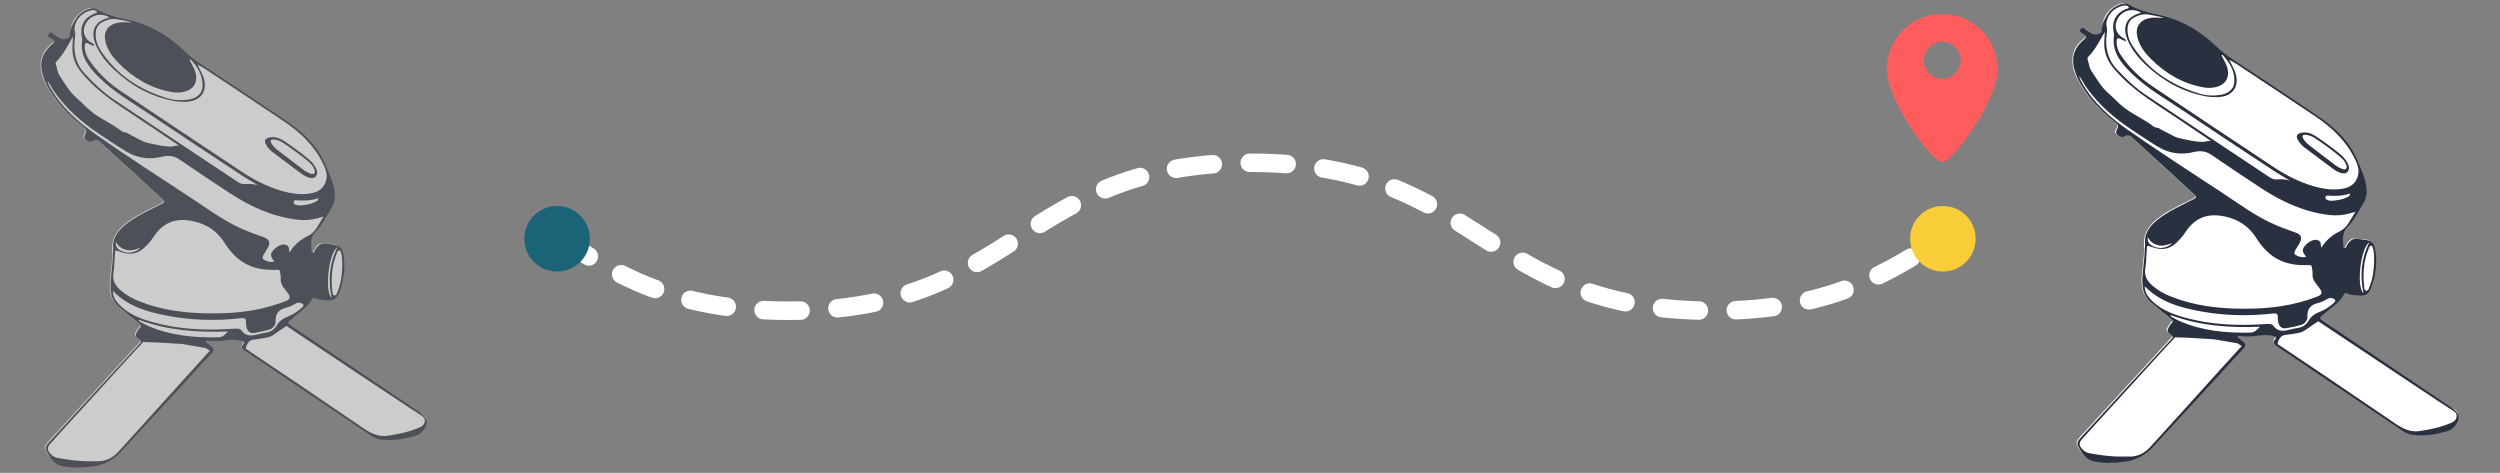 <svg width="534" height="101" viewBox="0 0 534 101" fill="none" xmlns="http://www.w3.org/2000/svg">
<rect x="0" y="0" width="534" height="101" fill="#808080" stroke="none"/>
<path d="M119.083 50.571C131.407 58.471 143.731 66.371 168.419 66.371C193.106 66.371 205.43 58.471 217.794 50.571C230.157 42.671 242.481 34.771 267.169 34.771C291.856 34.771 304.18 42.671 316.544 50.571C328.907 58.471 341.231 66.371 365.919 66.371C390.606 66.371 402.97 58.471 415.333 50.571" stroke="white" stroke-width="3.95" stroke-miterlimit="10" stroke-linecap="round" stroke-linejoin="round" stroke-dasharray="7.9 7.9"/>
<path fill-rule="evenodd" clip-rule="evenodd" d="M414.85 34.6C417.121 34.6 426.7 21.387 426.7 14.85C426.7 8.313 421.387 3 414.85 3C408.313 3 403 8.313 403 14.85C403 21.387 412.579 34.6 414.85 34.6ZM418.8 12.875C418.8 15.056 417.032 16.825 414.85 16.825C412.669 16.825 410.9 15.056 410.9 12.875C410.9 10.693 412.669 8.925 414.85 8.925C417.032 8.925 418.8 10.693 418.8 12.875Z" fill="#FF5D5D"/>
<circle cx="119" cy="51" r="7" fill="#1B6478"/>
<circle cx="415" cy="51" r="7" fill="#F8CD37"/>
<g opacity="0.6">
<path d="M66.742 63.187C65.556 65.707 63.036 66.881 61.156 68.821C62.776 69.921 64.382 71.014 65.996 72.101C73.789 77.361 81.582 82.607 89.369 87.881C90.096 88.374 91.182 88.701 90.916 89.887C90.629 91.141 90.089 92.301 88.769 92.821C87.129 93.467 85.382 93.561 83.656 93.774C81.556 94.027 79.762 93.401 78.042 92.227C69.609 86.501 61.149 80.821 52.696 75.127C51.336 74.214 51.336 74.214 52.109 72.767C49.349 71.741 46.562 73.141 43.809 72.474C43.769 72.561 43.722 72.647 43.682 72.734C44.136 73.161 44.569 73.601 45.036 74.007C45.476 74.387 45.536 74.674 45.096 75.154C41.476 79.054 37.882 82.974 34.282 86.894C31.389 90.041 28.489 93.181 25.602 96.334C23.996 98.087 22.002 99.114 19.669 99.421C17.469 99.707 15.269 99.827 13.056 99.361C11.176 98.961 10.449 97.467 9.676 96.041C9.349 95.434 9.816 94.834 10.262 94.347C13.289 91.061 16.309 87.781 19.336 84.494C22.789 80.741 26.236 76.987 29.682 73.234C29.902 72.994 30.236 72.794 29.709 72.447C28.576 71.701 28.556 71.461 29.349 70.321C29.562 70.007 29.809 69.721 30.096 69.354C28.536 68.294 27.169 67.001 25.696 65.827C24.282 64.701 23.496 63.334 23.449 61.447C23.389 58.781 24.102 56.154 23.949 53.521C23.769 50.481 25.402 48.694 27.609 47.127C29.689 45.654 32.016 44.641 34.282 43.514C35.109 43.101 35.016 42.874 34.422 42.327C29.949 38.254 25.496 34.167 21.062 30.047C20.542 29.567 20.102 29.634 19.636 29.927C18.962 30.354 18.516 29.987 18.042 29.594C17.536 29.174 17.902 28.741 18.096 28.414C18.482 27.754 18.216 27.441 17.696 27.027C14.796 24.734 12.182 22.167 10.302 18.947C9.336 17.287 8.576 15.541 8.676 13.574C8.776 11.641 9.756 10.187 11.322 9.087C11.742 8.794 12.076 8.861 12.422 9.174C12.836 9.547 12.362 9.727 12.229 9.947C11.742 10.754 11.469 11.607 11.549 12.567C11.996 12.661 12.102 12.301 12.262 12.061C12.976 10.974 13.676 9.887 14.369 8.787C14.802 8.107 15.029 7.367 15.076 6.554C15.216 4.161 17.056 2.141 19.429 1.694C19.802 1.621 20.109 1.701 20.429 1.874C22.416 2.954 24.536 3.594 26.762 4.041C31.676 5.034 35.802 7.581 39.389 11.014C40.242 11.827 41.136 12.561 42.116 13.207C48.496 17.441 54.902 21.647 61.236 25.954C64.516 28.187 67.369 30.907 69.029 34.594C69.982 36.714 70.996 38.847 71.256 41.214C71.376 42.314 71.182 43.361 70.576 44.307C69.536 45.934 68.489 47.554 67.442 49.174C67.356 49.307 67.282 49.474 67.156 49.547C65.389 50.547 66.429 52.161 66.296 53.507C66.276 53.741 66.442 53.967 66.662 54.007C66.876 54.047 66.902 53.767 66.982 53.614C67.809 52.034 68.156 51.827 69.962 52.034C70.989 52.154 72.162 51.941 72.762 53.187C73.016 53.714 73.176 54.254 73.229 54.821C73.436 57.247 73.216 59.634 72.396 61.934C71.842 63.494 71.109 64.334 69.202 63.921C68.769 63.827 68.322 63.774 67.882 63.774C67.409 63.747 67.082 63.474 66.742 63.187Z" fill="white"/>
<path d="M56.922 66.854C56.882 66.867 56.842 66.887 56.802 66.894C56.796 66.894 56.762 66.834 56.776 66.814C56.796 66.767 56.829 66.727 56.862 66.687C56.882 66.741 56.902 66.794 56.922 66.854Z" fill="#293040"/>
<path d="M43.949 72.974C44.349 73.314 44.736 73.667 45.149 74.001C45.755 74.487 45.722 74.907 45.182 75.474C43.395 77.361 41.675 79.301 39.916 81.214C35.196 86.341 30.476 91.467 25.749 96.587C23.969 98.521 21.722 99.467 19.129 99.707C17.136 99.894 15.155 99.981 13.175 99.527C11.329 99.101 10.582 97.614 9.842 96.147C9.562 95.594 9.942 95.041 10.342 94.607C13.142 91.547 15.949 88.487 18.756 85.434C22.442 81.421 26.129 77.414 29.822 73.407C30.076 73.134 30.302 72.927 29.829 72.594C28.796 71.867 28.776 71.634 29.469 70.554C29.589 70.367 29.702 70.167 29.855 70.014C30.282 69.594 30.076 69.381 29.675 69.067C28.229 67.934 26.809 66.767 25.416 65.574C24.249 64.574 23.715 63.294 23.629 61.734C23.495 59.281 24.102 56.887 24.089 54.447C24.089 54.041 24.222 53.621 24.182 53.221C23.942 50.934 25.122 49.374 26.756 48.021C28.456 46.614 30.409 45.627 32.362 44.654C33.069 44.301 33.755 43.901 34.482 43.587C35.269 43.247 35.109 42.927 34.589 42.454C32.922 40.947 31.282 39.407 29.622 37.887C26.889 35.381 24.142 32.901 21.429 30.374C20.916 29.894 20.456 29.714 19.842 30.081C19.242 30.441 18.762 30.174 18.296 29.787C17.789 29.361 18.062 28.901 18.269 28.501C18.589 27.881 18.355 27.541 17.862 27.154C14.949 24.867 12.362 22.287 10.476 19.067C9.849 17.994 9.362 16.867 9.049 15.661C8.369 13.061 9.216 10.974 11.255 9.354C11.862 8.874 11.682 8.707 11.195 8.347C10.829 8.074 9.942 7.927 10.422 7.227C10.902 6.527 11.342 7.327 11.749 7.541C12.482 7.927 13.069 8.621 14.069 8.327C14.602 8.174 14.896 7.974 14.922 7.387C14.989 6.081 15.562 4.961 16.282 3.894C17.096 2.687 18.269 2.074 19.642 1.761C20.009 1.674 20.335 1.761 20.649 1.934C22.636 3.027 24.762 3.647 26.995 4.101C31.909 5.107 36.042 7.647 39.629 11.094C40.456 11.887 41.329 12.601 42.282 13.234C48.669 17.474 55.082 21.681 61.422 25.994C64.816 28.301 67.742 31.121 69.402 34.967C70.262 36.961 71.222 38.941 71.489 41.147C71.629 42.321 71.442 43.427 70.809 44.427C69.742 46.114 68.882 48.021 67.502 49.394C66.255 50.634 66.456 51.861 66.516 53.234C66.529 53.514 66.475 53.874 66.822 53.954C67.156 54.027 67.162 53.641 67.275 53.441C67.856 52.421 68.609 51.767 69.889 52.061C70.289 52.154 70.702 52.161 71.115 52.214C72.475 52.394 73.096 52.894 73.335 54.234C73.849 57.114 73.489 59.921 72.409 62.621C71.922 63.847 71.069 64.294 69.762 64.101C68.895 63.974 67.975 64.107 67.175 63.614C66.949 63.474 66.816 63.627 66.722 63.807C65.675 65.754 63.755 66.801 62.202 68.227C61.382 68.974 61.342 68.941 62.289 69.581C71.376 75.714 80.469 81.841 89.555 87.967C91.529 89.301 91.669 90.734 89.949 92.407C89.662 92.687 89.275 92.914 88.895 93.034C86.395 93.814 83.856 94.234 81.229 93.854C80.222 93.707 79.382 93.181 78.576 92.634C69.822 86.747 61.082 80.841 52.329 74.947C51.749 74.554 51.382 74.187 51.949 73.521C52.322 73.074 52.129 72.887 51.629 72.774C50.596 72.534 49.582 72.527 48.529 72.661C47.069 72.847 45.596 73.027 44.109 72.694C44.056 72.774 44.002 72.874 43.949 72.974ZM45.409 66.941C50.755 66.967 56.002 66.301 61.029 64.321C62.056 63.914 62.089 63.467 61.462 62.587C60.795 61.647 59.822 60.807 59.962 59.441C60.002 59.041 59.876 58.627 59.836 58.214C59.795 57.781 59.702 57.594 59.142 57.621C57.075 57.714 55.035 57.521 53.109 56.654C50.789 55.614 49.196 53.821 47.862 51.727C46.322 49.294 44.069 47.861 41.295 47.254C37.596 46.447 34.882 47.494 32.895 50.467C32.562 50.967 32.202 51.447 31.809 51.901C29.756 54.274 28.009 54.727 25.129 53.581C24.582 53.361 24.596 53.707 24.569 54.007C24.449 55.454 24.462 56.927 24.229 58.354C23.969 59.947 24.662 61.047 25.756 62.001C26.909 63.007 28.235 63.754 29.655 64.321C34.722 66.341 40.009 66.954 45.409 66.941ZM20.102 9.847C19.642 9.647 19.289 9.521 18.962 9.341C18.329 8.981 18.116 9.221 18.102 9.867C18.082 10.914 18.382 11.841 18.976 12.721C20.789 15.421 23.089 17.634 25.756 19.434C34.355 25.214 42.989 30.934 51.615 36.667C54.215 38.394 56.962 39.814 59.969 40.707C62.209 41.374 64.482 41.747 66.809 41.221C68.576 40.821 69.675 39.541 69.775 37.747C69.829 36.841 69.489 36.007 69.115 35.201C67.262 31.214 64.202 28.321 60.642 25.914C55.575 22.494 50.469 19.134 45.369 15.761C44.382 15.107 43.429 14.394 42.182 13.801C42.596 14.641 42.962 15.301 43.255 15.981C44.669 19.241 43.016 21.767 39.482 21.747C38.722 21.741 37.956 21.727 37.215 21.587C32.342 20.687 28.175 18.387 24.555 15.054C22.842 13.474 21.362 11.714 20.449 9.534C19.242 6.634 20.215 4.574 23.182 3.781C23.229 3.767 23.262 3.714 23.302 3.674C21.449 2.627 19.242 3.247 18.296 5.074C17.482 6.641 17.976 8.267 19.502 9.101C19.729 9.234 20.055 9.287 20.102 9.847ZM43.929 74.334L38.929 73.474L33.482 73.141L30.596 73.054C26.869 77.027 21.462 83.074 17.762 87.074C15.415 89.607 13.102 92.167 10.789 94.734C9.982 95.627 10.036 96.161 10.869 97.027C11.255 97.434 11.702 97.701 12.255 97.801C14.562 98.207 16.875 98.561 19.229 98.521C19.702 98.521 20.182 98.501 20.655 98.521C22.529 98.601 24.035 97.841 25.276 96.487C29.902 91.447 40.189 79.961 44.822 74.921L43.929 74.334ZM52.475 74.474L62.749 81.367L77.749 91.547C79.255 92.574 80.876 93.341 82.716 93.087C85.062 92.767 87.382 92.261 89.582 91.314C90.189 91.054 90.609 90.714 90.729 90.054C90.762 89.861 90.755 89.701 90.709 89.554C90.555 89.041 90.002 88.734 89.909 88.687C89.189 88.294 77.449 80.474 61.182 69.621C60.802 69.867 60.209 70.261 59.475 70.767C58.389 71.527 58.276 71.647 57.849 71.841C57.322 72.074 56.696 72.174 55.475 72.361C54.049 72.574 53.789 72.527 53.402 72.807C52.669 73.327 52.475 74.474 52.475 74.474ZM69.129 46.247C68.569 46.401 68.269 46.481 67.975 46.567C66.496 47.007 64.975 47.094 63.456 46.914C58.182 46.281 53.489 44.127 49.096 41.261C45.522 38.927 41.969 36.547 38.449 34.134C37.229 33.294 36.029 33.114 34.596 33.474C31.909 34.147 29.296 33.781 26.916 32.334C24.969 31.154 23.076 29.874 21.182 28.607C17.576 26.201 14.342 23.387 11.782 19.854C11.175 19.014 10.709 18.081 10.122 17.234C10.189 17.794 10.476 18.254 10.736 18.714C13.116 22.927 16.675 26.067 20.542 28.767C27.055 33.321 33.742 37.627 40.389 41.994C43.882 44.287 47.236 46.794 51.042 48.594C52.736 49.394 54.489 50.034 56.255 50.641C57.596 51.101 57.829 51.821 57.129 53.054C56.849 53.547 56.522 54.021 56.242 54.514C56.042 54.874 55.975 55.274 56.416 55.501C57.089 55.847 57.789 56.101 58.602 55.847C57.722 54.781 57.662 54.267 58.382 53.447C58.649 53.141 58.969 52.861 59.316 52.654C59.895 52.307 60.529 52.067 61.209 52.361C61.862 52.641 61.696 53.274 61.769 53.867C61.956 53.767 62.035 53.627 62.122 53.501C63.049 52.134 64.255 51.134 65.769 50.414C67.436 49.614 68.029 47.881 69.129 46.247ZM38.269 31.167C38.075 31.014 37.889 30.854 37.682 30.721C34.209 28.387 30.762 26.027 27.262 23.741C23.722 21.434 20.329 18.987 17.569 15.714C16.142 14.027 15.369 12.194 15.469 9.994C15.502 9.267 15.549 8.541 15.589 7.814C14.502 9.661 13.589 11.574 12.082 13.107C11.935 13.261 11.822 13.401 11.896 13.601C12.202 14.427 12.216 15.374 12.709 16.121C13.822 17.794 14.802 19.574 16.362 20.921C17.582 21.974 18.649 23.221 19.942 24.167C21.855 25.567 24.069 26.521 25.956 27.987C26.169 28.154 26.469 28.254 26.742 28.287C27.235 28.347 27.582 28.694 27.989 28.874C29.202 29.407 30.289 30.247 31.589 30.534C33.196 30.887 34.802 31.281 36.469 31.314C37.049 31.307 37.622 30.987 38.269 31.167ZM55.109 39.561C53.975 38.874 52.816 38.227 51.709 37.501C45.229 33.227 38.742 28.961 32.302 24.627C28.469 22.047 24.416 19.781 21.102 16.474C18.909 14.281 17.062 11.981 17.542 8.587C17.589 8.254 17.456 7.901 17.416 7.554C17.142 5.341 18.022 3.821 20.069 2.934C20.302 2.834 20.655 2.887 20.722 2.507C20.422 2.214 20.076 2.101 19.675 2.174C17.149 2.627 15.515 4.927 16.022 6.901C16.136 7.341 16.042 7.781 15.989 8.221C15.642 11.047 16.109 13.594 18.162 15.787C20.076 17.834 22.082 19.761 24.409 21.314C33.209 27.194 42.035 33.034 50.842 38.894C51.316 39.207 51.795 39.374 52.355 39.321C53.282 39.234 54.189 39.301 55.109 39.561ZM24.116 62.147C24.129 63.321 24.589 64.074 25.215 64.781C27.202 67.007 29.849 68.034 32.615 68.814C38.302 70.414 44.102 70.614 49.949 70.214C50.575 70.174 51.255 70.114 51.629 70.627C52.502 71.841 53.622 71.767 54.849 71.467C55.522 71.301 56.202 71.134 56.895 71.034C57.922 70.881 58.662 70.287 59.156 69.454C59.696 68.547 60.449 68.007 61.395 67.654C62.509 67.241 63.482 66.594 64.369 65.821C64.582 65.634 64.869 65.461 64.802 65.141C64.736 64.801 64.362 64.821 64.115 64.701C63.795 64.547 63.502 64.681 63.209 64.821C62.575 65.121 61.969 65.534 61.309 65.674C59.682 66.027 58.802 66.841 58.862 68.621C58.895 69.501 58.302 70.181 57.422 70.427C56.416 70.707 55.395 70.941 54.362 71.107C53.442 71.254 52.849 70.794 52.642 69.867C52.569 69.534 52.529 69.174 52.549 68.827C52.596 68.021 52.209 67.881 51.495 67.961C46.369 68.547 41.249 68.454 36.169 67.521C31.802 66.721 27.515 65.614 24.116 62.147ZM28.229 4.847C27.276 4.461 26.262 4.387 25.282 4.167C24.109 3.901 23.015 4.134 21.976 4.667C21.002 5.174 20.482 5.987 20.442 7.114C20.389 8.501 20.822 9.747 21.569 10.874C25.009 16.081 29.936 19.234 35.809 21.001C37.255 21.434 38.795 21.507 40.322 21.267C41.882 21.027 43.062 20.081 43.215 18.807C43.516 16.354 42.302 14.494 40.795 12.754C40.736 12.687 40.622 12.687 40.522 12.841C40.902 13.634 41.416 14.401 41.696 15.281C42.389 17.501 41.382 19.214 39.109 19.647C38.322 19.801 37.542 19.814 36.749 19.674C32.282 18.901 28.562 16.707 25.402 13.547C24.102 12.247 22.982 10.781 22.535 8.914C22.042 6.867 22.995 5.327 25.042 4.887C26.109 4.661 27.162 4.774 28.229 4.847ZM29.729 68.327C29.689 68.394 29.642 68.467 29.602 68.534C30.229 68.874 30.842 69.261 31.495 69.554C36.362 71.694 41.509 72.154 46.742 72.047C47.575 72.034 48.035 71.454 48.729 70.801C42.109 71.054 35.802 70.581 29.729 68.327ZM73.115 56.807C73.089 55.794 73.149 54.941 72.889 54.107C72.816 53.867 72.789 53.547 72.516 53.494C72.142 53.427 72.076 53.807 71.975 54.047C70.869 56.681 70.669 59.427 70.989 62.234C71.029 62.554 71.009 63.054 71.415 63.101C71.862 63.147 71.975 62.647 72.109 62.314C72.835 60.501 73.076 58.594 73.115 56.807ZM68.009 42.327C66.415 42.874 64.822 42.901 63.222 42.781C62.982 42.761 62.782 42.827 62.729 43.107C62.682 43.354 62.782 43.567 63.002 43.654C63.289 43.767 63.602 43.894 63.902 43.881C65.102 43.847 66.282 43.654 67.376 43.121C67.656 42.981 67.956 42.841 68.009 42.327ZM70.849 63.641C70.022 59.874 70.335 56.294 72.069 52.774C70.195 54.041 69.282 62.341 70.849 63.641ZM30.009 52.941C28.949 53.287 28.035 53.627 27.042 53.394C26.022 53.161 25.262 52.607 24.769 51.641C24.582 52.814 25.276 53.321 26.122 53.687C27.375 54.234 28.956 53.961 30.009 52.941Z" fill="#293040"/>
<path d="M58.262 29.274C59.182 29.307 59.969 29.634 60.682 30.114C62.515 31.347 64.316 32.634 66.009 34.061C66.742 34.681 67.329 35.414 67.649 36.341C67.822 36.834 67.782 37.274 67.449 37.674C67.096 38.094 66.629 38.094 66.142 37.967C65.489 37.807 64.902 37.487 64.369 37.087C62.315 35.561 60.269 34.021 58.222 32.487C57.709 32.107 57.302 31.627 56.949 31.094C56.295 30.094 56.542 29.541 57.729 29.334C57.922 29.321 58.109 29.301 58.262 29.274ZM58.309 29.781C57.815 29.801 57.675 30.094 57.989 30.634C58.329 31.221 58.809 31.687 59.336 32.094C61.169 33.507 63.009 34.894 64.849 36.301C65.309 36.647 65.809 36.914 66.349 37.107C66.629 37.207 66.909 37.267 67.142 37.014C67.342 36.794 67.255 36.541 67.175 36.294C66.936 35.541 66.429 34.974 65.842 34.481C64.122 33.027 62.289 31.721 60.416 30.474C59.822 30.087 59.169 29.841 58.309 29.781Z" fill="#293040"/>
</g>
<path d="M500.742 62.187C499.555 64.707 497.035 65.881 495.155 67.821C496.775 68.921 498.382 70.014 499.995 71.101C507.789 76.361 515.582 81.607 523.369 86.881C524.095 87.374 525.182 87.701 524.915 88.887C524.629 90.141 524.089 91.301 522.769 91.821C521.129 92.467 519.382 92.561 517.655 92.774C515.555 93.027 513.762 92.401 512.042 91.227C503.609 85.501 495.149 79.821 486.695 74.127C485.335 73.214 485.335 73.214 486.109 71.767C483.349 70.741 480.562 72.141 477.809 71.474C477.769 71.561 477.722 71.647 477.682 71.734C478.135 72.161 478.569 72.601 479.035 73.007C479.475 73.387 479.535 73.674 479.095 74.154C475.475 78.054 471.882 81.974 468.282 85.894C465.389 89.041 462.489 92.181 459.602 95.334C457.995 97.087 456.002 98.114 453.669 98.421C451.469 98.707 449.269 98.827 447.055 98.361C445.175 97.961 444.449 96.467 443.675 95.041C443.349 94.434 443.815 93.834 444.262 93.347C447.289 90.061 450.309 86.781 453.335 83.494C456.789 79.741 460.235 75.987 463.682 72.234C463.902 71.994 464.235 71.794 463.709 71.447C462.575 70.701 462.555 70.461 463.349 69.321C463.562 69.007 463.809 68.721 464.095 68.354C462.535 67.294 461.169 66.001 459.695 64.827C458.282 63.701 457.495 62.334 457.449 60.447C457.389 57.781 458.102 55.154 457.949 52.521C457.769 49.481 459.402 47.694 461.609 46.127C463.689 44.654 466.015 43.641 468.282 42.514C469.109 42.101 469.015 41.874 468.422 41.327C463.949 37.254 459.495 33.167 455.062 29.047C454.542 28.567 454.102 28.634 453.635 28.927C452.962 29.354 452.515 28.987 452.042 28.594C451.535 28.174 451.902 27.741 452.095 27.414C452.482 26.754 452.215 26.441 451.695 26.027C448.795 23.734 446.182 21.167 444.302 17.947C443.335 16.287 442.575 14.541 442.675 12.574C442.775 10.641 443.755 9.187 445.322 8.087C445.742 7.794 446.075 7.861 446.422 8.174C446.835 8.547 446.362 8.727 446.229 8.947C445.742 9.754 445.469 10.607 445.549 11.567C445.995 11.661 446.102 11.301 446.262 11.061C446.975 9.974 447.675 8.887 448.369 7.787C448.802 7.107 449.029 6.367 449.075 5.554C449.215 3.161 451.055 1.141 453.429 0.694C453.802 0.621 454.109 0.701 454.429 0.874C456.415 1.954 458.535 2.594 460.762 3.041C465.675 4.034 469.802 6.581 473.389 10.014C474.242 10.827 475.135 11.561 476.115 12.207C482.495 16.441 488.902 20.647 495.235 24.954C498.515 27.187 501.369 29.907 503.029 33.594C503.982 35.714 504.995 37.847 505.255 40.214C505.375 41.314 505.182 42.361 504.575 43.307C503.535 44.934 502.489 46.554 501.442 48.174C501.355 48.307 501.282 48.474 501.155 48.547C499.389 49.547 500.429 51.161 500.295 52.507C500.275 52.741 500.442 52.967 500.662 53.007C500.875 53.047 500.902 52.767 500.982 52.614C501.809 51.034 502.155 50.827 503.962 51.034C504.989 51.154 506.162 50.941 506.762 52.187C507.015 52.714 507.175 53.254 507.229 53.821C507.435 56.247 507.215 58.634 506.395 60.934C505.842 62.494 505.109 63.334 503.202 62.921C502.769 62.827 502.322 62.774 501.882 62.774C501.409 62.747 501.082 62.474 500.742 62.187Z" fill="white"/>
<path d="M490.922 65.854C490.882 65.867 490.842 65.887 490.802 65.894C490.796 65.894 490.762 65.834 490.776 65.814C490.796 65.767 490.829 65.727 490.862 65.687C490.882 65.741 490.902 65.794 490.922 65.854Z" fill="#293040"/>
<path d="M477.948 71.974C478.348 72.314 478.735 72.667 479.148 73.001C479.755 73.487 479.722 73.907 479.182 74.474C477.395 76.361 475.675 78.301 473.915 80.214C469.195 85.341 464.475 90.467 459.748 95.587C457.968 97.521 455.722 98.467 453.128 98.707C451.135 98.894 449.155 98.981 447.175 98.527C445.328 98.101 444.582 96.614 443.842 95.147C443.562 94.594 443.942 94.041 444.342 93.607C447.142 90.547 449.948 87.487 452.755 84.434C456.442 80.421 460.128 76.414 463.822 72.407C464.075 72.134 464.302 71.927 463.828 71.594C462.795 70.867 462.775 70.634 463.468 69.554C463.588 69.367 463.702 69.167 463.855 69.014C464.282 68.594 464.075 68.381 463.675 68.067C462.228 66.934 460.808 65.767 459.415 64.574C458.248 63.574 457.715 62.294 457.628 60.734C457.495 58.281 458.102 55.887 458.088 53.447C458.088 53.041 458.222 52.621 458.182 52.221C457.942 49.934 459.122 48.374 460.755 47.021C462.455 45.614 464.408 44.627 466.362 43.654C467.068 43.301 467.755 42.901 468.482 42.587C469.268 42.247 469.108 41.927 468.588 41.454C466.922 39.947 465.282 38.407 463.622 36.887C460.888 34.381 458.142 31.901 455.428 29.374C454.915 28.894 454.455 28.714 453.842 29.081C453.242 29.441 452.762 29.174 452.295 28.787C451.788 28.361 452.062 27.901 452.268 27.501C452.588 26.881 452.355 26.541 451.862 26.154C448.948 23.867 446.362 21.287 444.475 18.067C443.848 16.994 443.362 15.867 443.048 14.661C442.368 12.061 443.215 9.974 445.255 8.354C445.862 7.874 445.682 7.707 445.195 7.347C444.828 7.074 443.942 6.927 444.422 6.227C444.902 5.527 445.342 6.327 445.748 6.541C446.482 6.927 447.068 7.621 448.068 7.327C448.602 7.174 448.895 6.974 448.922 6.387C448.988 5.081 449.562 3.961 450.282 2.894C451.095 1.687 452.268 1.074 453.642 0.761C454.008 0.674 454.335 0.761 454.648 0.934C456.635 2.027 458.762 2.647 460.995 3.101C465.908 4.107 470.042 6.647 473.628 10.094C474.455 10.887 475.328 11.601 476.282 12.234C482.668 16.474 489.082 20.681 495.422 24.994C498.815 27.301 501.742 30.121 503.402 33.967C504.262 35.961 505.222 37.941 505.488 40.147C505.628 41.321 505.442 42.427 504.808 43.427C503.742 45.114 502.882 47.021 501.502 48.394C500.255 49.634 500.455 50.861 500.515 52.234C500.528 52.514 500.475 52.874 500.822 52.954C501.155 53.027 501.162 52.641 501.275 52.441C501.855 51.421 502.608 50.767 503.888 51.061C504.288 51.154 504.702 51.161 505.115 51.214C506.475 51.394 507.095 51.894 507.335 53.234C507.848 56.114 507.488 58.921 506.408 61.621C505.922 62.847 505.068 63.294 503.762 63.101C502.895 62.974 501.975 63.107 501.175 62.614C500.948 62.474 500.815 62.627 500.722 62.807C499.675 64.754 497.755 65.801 496.202 67.227C495.382 67.974 495.342 67.941 496.288 68.581C505.375 74.714 514.468 80.841 523.555 86.967C525.528 88.301 525.668 89.734 523.948 91.407C523.662 91.687 523.275 91.914 522.895 92.034C520.395 92.814 517.855 93.234 515.228 92.854C514.222 92.707 513.382 92.181 512.575 91.634C503.822 85.747 495.082 79.841 486.328 73.947C485.748 73.554 485.382 73.187 485.948 72.521C486.322 72.074 486.128 71.887 485.628 71.774C484.595 71.534 483.582 71.527 482.528 71.661C481.068 71.847 479.595 72.027 478.108 71.694C478.055 71.774 478.002 71.874 477.948 71.974ZM479.408 65.941C484.755 65.967 490.002 65.301 495.028 63.321C496.055 62.914 496.088 62.467 495.462 61.587C494.795 60.647 493.822 59.807 493.962 58.441C494.002 58.041 493.875 57.627 493.835 57.214C493.795 56.781 493.702 56.594 493.142 56.621C491.075 56.714 489.035 56.521 487.108 55.654C484.788 54.614 483.195 52.821 481.862 50.727C480.322 48.294 478.068 46.861 475.295 46.254C471.595 45.447 468.882 46.494 466.895 49.467C466.562 49.967 466.202 50.447 465.808 50.901C463.755 53.274 462.008 53.727 459.128 52.581C458.582 52.361 458.595 52.707 458.568 53.007C458.448 54.454 458.462 55.927 458.228 57.354C457.968 58.947 458.662 60.047 459.755 61.001C460.908 62.007 462.235 62.754 463.655 63.321C468.722 65.341 474.008 65.954 479.408 65.941ZM454.102 8.847C453.642 8.647 453.288 8.521 452.962 8.341C452.328 7.981 452.115 8.221 452.102 8.867C452.082 9.914 452.382 10.841 452.975 11.721C454.788 14.421 457.088 16.634 459.755 18.434C468.355 24.214 476.988 29.934 485.615 35.667C488.215 37.394 490.962 38.814 493.968 39.707C496.208 40.374 498.482 40.747 500.808 40.221C502.575 39.821 503.675 38.541 503.775 36.747C503.828 35.841 503.488 35.007 503.115 34.201C501.262 30.214 498.202 27.321 494.642 24.914C489.575 21.494 484.468 18.134 479.368 14.761C478.382 14.107 477.428 13.394 476.182 12.801C476.595 13.641 476.962 14.301 477.255 14.981C478.668 18.241 477.015 20.767 473.482 20.747C472.722 20.741 471.955 20.727 471.215 20.587C466.342 19.687 462.175 17.387 458.555 14.054C456.842 12.474 455.362 10.714 454.448 8.534C453.242 5.634 454.215 3.574 457.182 2.781C457.228 2.767 457.262 2.714 457.302 2.674C455.448 1.627 453.242 2.247 452.295 4.074C451.482 5.641 451.975 7.267 453.502 8.101C453.728 8.234 454.055 8.287 454.102 8.847ZM477.928 73.334L472.928 72.474L467.482 72.141L464.595 72.054C460.868 76.027 455.462 82.074 451.762 86.074C449.415 88.607 447.102 91.167 444.788 93.734C443.982 94.627 444.035 95.161 444.868 96.027C445.255 96.434 445.702 96.701 446.255 96.801C448.562 97.207 450.875 97.561 453.228 97.521C453.702 97.521 454.182 97.501 454.655 97.521C456.528 97.601 458.035 96.841 459.275 95.487C463.902 90.447 474.188 78.961 478.822 73.921L477.928 73.334ZM486.475 73.474L496.748 80.367L511.748 90.547C513.255 91.574 514.875 92.341 516.715 92.087C519.062 91.767 521.382 91.261 523.582 90.314C524.188 90.054 524.608 89.714 524.728 89.054C524.762 88.861 524.755 88.701 524.708 88.554C524.555 88.041 524.002 87.734 523.908 87.687C523.188 87.294 511.448 79.474 495.182 68.621C494.802 68.867 494.208 69.261 493.475 69.767C492.388 70.527 492.275 70.647 491.848 70.841C491.322 71.074 490.695 71.174 489.475 71.361C488.048 71.574 487.788 71.527 487.402 71.807C486.668 72.327 486.475 73.474 486.475 73.474ZM503.128 45.247C502.568 45.401 502.268 45.481 501.975 45.567C500.495 46.007 498.975 46.094 497.455 45.914C492.182 45.281 487.488 43.127 483.095 40.261C479.522 37.927 475.968 35.547 472.448 33.134C471.228 32.294 470.028 32.114 468.595 32.474C465.908 33.147 463.295 32.781 460.915 31.334C458.968 30.154 457.075 28.874 455.182 27.607C451.575 25.201 448.342 22.387 445.782 18.854C445.175 18.014 444.708 17.081 444.122 16.234C444.188 16.794 444.475 17.254 444.735 17.714C447.115 21.927 450.675 25.067 454.542 27.767C461.055 32.321 467.742 36.627 474.388 40.994C477.882 43.287 481.235 45.794 485.042 47.594C486.735 48.394 488.488 49.034 490.255 49.641C491.595 50.101 491.828 50.821 491.128 52.054C490.848 52.547 490.522 53.021 490.242 53.514C490.042 53.874 489.975 54.274 490.415 54.501C491.088 54.847 491.788 55.101 492.602 54.847C491.722 53.781 491.662 53.267 492.382 52.447C492.648 52.141 492.968 51.861 493.315 51.654C493.895 51.307 494.528 51.067 495.208 51.361C495.862 51.641 495.695 52.274 495.768 52.867C495.955 52.767 496.035 52.627 496.122 52.501C497.048 51.134 498.255 50.134 499.768 49.414C501.435 48.614 502.028 46.881 503.128 45.247ZM472.268 30.167C472.075 30.014 471.888 29.854 471.682 29.721C468.208 27.387 464.762 25.027 461.262 22.741C457.722 20.434 454.328 17.987 451.568 14.714C450.142 13.027 449.368 11.194 449.468 8.994C449.502 8.267 449.548 7.541 449.588 6.814C448.502 8.661 447.588 10.574 446.082 12.107C445.935 12.261 445.822 12.401 445.895 12.601C446.202 13.427 446.215 14.374 446.708 15.121C447.822 16.794 448.802 18.574 450.362 19.921C451.582 20.974 452.648 22.221 453.942 23.167C455.855 24.567 458.068 25.521 459.955 26.987C460.168 27.154 460.468 27.254 460.742 27.287C461.235 27.347 461.582 27.694 461.988 27.874C463.202 28.407 464.288 29.247 465.588 29.534C467.195 29.887 468.802 30.281 470.468 30.314C471.048 30.307 471.622 29.987 472.268 30.167ZM489.108 38.561C487.975 37.874 486.815 37.227 485.708 36.501C479.228 32.227 472.742 27.961 466.302 23.627C462.468 21.047 458.415 18.781 455.102 15.474C452.908 13.281 451.062 10.981 451.542 7.587C451.588 7.254 451.455 6.901 451.415 6.554C451.142 4.341 452.022 2.821 454.068 1.934C454.302 1.834 454.655 1.887 454.722 1.507C454.422 1.214 454.075 1.101 453.675 1.174C451.148 1.627 449.515 3.927 450.022 5.901C450.135 6.341 450.042 6.781 449.988 7.221C449.642 10.047 450.108 12.594 452.162 14.787C454.075 16.834 456.082 18.761 458.408 20.314C467.208 26.194 476.035 32.034 484.842 37.894C485.315 38.207 485.795 38.374 486.355 38.321C487.282 38.234 488.188 38.301 489.108 38.561ZM458.115 61.147C458.128 62.321 458.588 63.074 459.215 63.781C461.202 66.007 463.848 67.034 466.615 67.814C472.302 69.414 478.102 69.614 483.948 69.214C484.575 69.174 485.255 69.114 485.628 69.627C486.502 70.841 487.622 70.767 488.848 70.467C489.522 70.301 490.202 70.134 490.895 70.034C491.922 69.881 492.662 69.287 493.155 68.454C493.695 67.547 494.448 67.007 495.395 66.654C496.508 66.241 497.482 65.594 498.368 64.821C498.582 64.634 498.868 64.461 498.802 64.141C498.735 63.801 498.362 63.821 498.115 63.701C497.795 63.547 497.502 63.681 497.208 63.821C496.575 64.121 495.968 64.534 495.308 64.674C493.682 65.027 492.802 65.841 492.862 67.621C492.895 68.501 492.302 69.181 491.422 69.427C490.415 69.707 489.395 69.941 488.362 70.107C487.442 70.254 486.848 69.794 486.642 68.867C486.568 68.534 486.528 68.174 486.548 67.827C486.595 67.021 486.208 66.881 485.495 66.961C480.368 67.547 475.248 67.454 470.168 66.521C465.802 65.721 461.515 64.614 458.115 61.147ZM462.228 3.847C461.275 3.461 460.262 3.387 459.282 3.167C458.108 2.901 457.015 3.134 455.975 3.667C455.002 4.174 454.482 4.987 454.442 6.114C454.388 7.501 454.822 8.747 455.568 9.874C459.008 15.081 463.935 18.234 469.808 20.001C471.255 20.434 472.795 20.507 474.322 20.267C475.882 20.027 477.062 19.081 477.215 17.807C477.515 15.354 476.302 13.494 474.795 11.754C474.735 11.687 474.622 11.687 474.522 11.841C474.902 12.634 475.415 13.401 475.695 14.281C476.388 16.501 475.382 18.214 473.108 18.647C472.322 18.801 471.542 18.814 470.748 18.674C466.282 17.901 462.562 15.707 459.402 12.547C458.102 11.247 456.982 9.781 456.535 7.914C456.042 5.867 456.995 4.327 459.042 3.887C460.108 3.661 461.162 3.774 462.228 3.847ZM463.728 67.327C463.688 67.394 463.642 67.467 463.602 67.534C464.228 67.874 464.842 68.261 465.495 68.554C470.362 70.694 475.508 71.154 480.742 71.047C481.575 71.034 482.035 70.454 482.728 69.801C476.108 70.054 469.802 69.581 463.728 67.327ZM507.115 55.807C507.088 54.794 507.148 53.941 506.888 53.107C506.815 52.867 506.788 52.547 506.515 52.494C506.142 52.427 506.075 52.807 505.975 53.047C504.868 55.681 504.668 58.427 504.988 61.234C505.028 61.554 505.008 62.054 505.415 62.101C505.862 62.147 505.975 61.647 506.108 61.314C506.835 59.501 507.075 57.594 507.115 55.807ZM502.008 41.327C500.415 41.874 498.822 41.901 497.222 41.781C496.982 41.761 496.782 41.827 496.728 42.107C496.682 42.354 496.782 42.567 497.002 42.654C497.288 42.767 497.602 42.894 497.902 42.881C499.102 42.847 500.282 42.654 501.375 42.121C501.655 41.981 501.955 41.841 502.008 41.327ZM504.848 62.641C504.022 58.874 504.335 55.294 506.068 51.774C504.195 53.041 503.282 61.341 504.848 62.641ZM464.008 51.941C462.948 52.287 462.035 52.627 461.042 52.394C460.022 52.161 459.262 51.607 458.768 50.641C458.582 51.814 459.275 52.321 460.122 52.687C461.375 53.234 462.955 52.961 464.008 51.941Z" fill="#293040"/>
<path d="M492.262 28.274C493.182 28.307 493.969 28.634 494.682 29.114C496.515 30.347 498.315 31.634 500.009 33.061C500.742 33.681 501.329 34.414 501.649 35.341C501.822 35.834 501.782 36.274 501.449 36.674C501.095 37.094 500.629 37.094 500.142 36.967C499.489 36.807 498.902 36.487 498.369 36.087C496.315 34.561 494.269 33.021 492.222 31.487C491.709 31.107 491.302 30.627 490.949 30.094C490.295 29.094 490.542 28.541 491.729 28.334C491.922 28.321 492.109 28.301 492.262 28.274ZM492.309 28.781C491.815 28.801 491.675 29.094 491.989 29.634C492.329 30.221 492.809 30.687 493.335 31.094C495.169 32.507 497.009 33.894 498.849 35.301C499.309 35.647 499.809 35.914 500.349 36.107C500.629 36.207 500.909 36.267 501.142 36.014C501.342 35.794 501.255 35.541 501.175 35.294C500.935 34.541 500.429 33.974 499.842 33.481C498.122 32.027 496.289 30.721 494.415 29.474C493.822 29.087 493.169 28.841 492.309 28.781Z" fill="#293040"/>
</svg>
